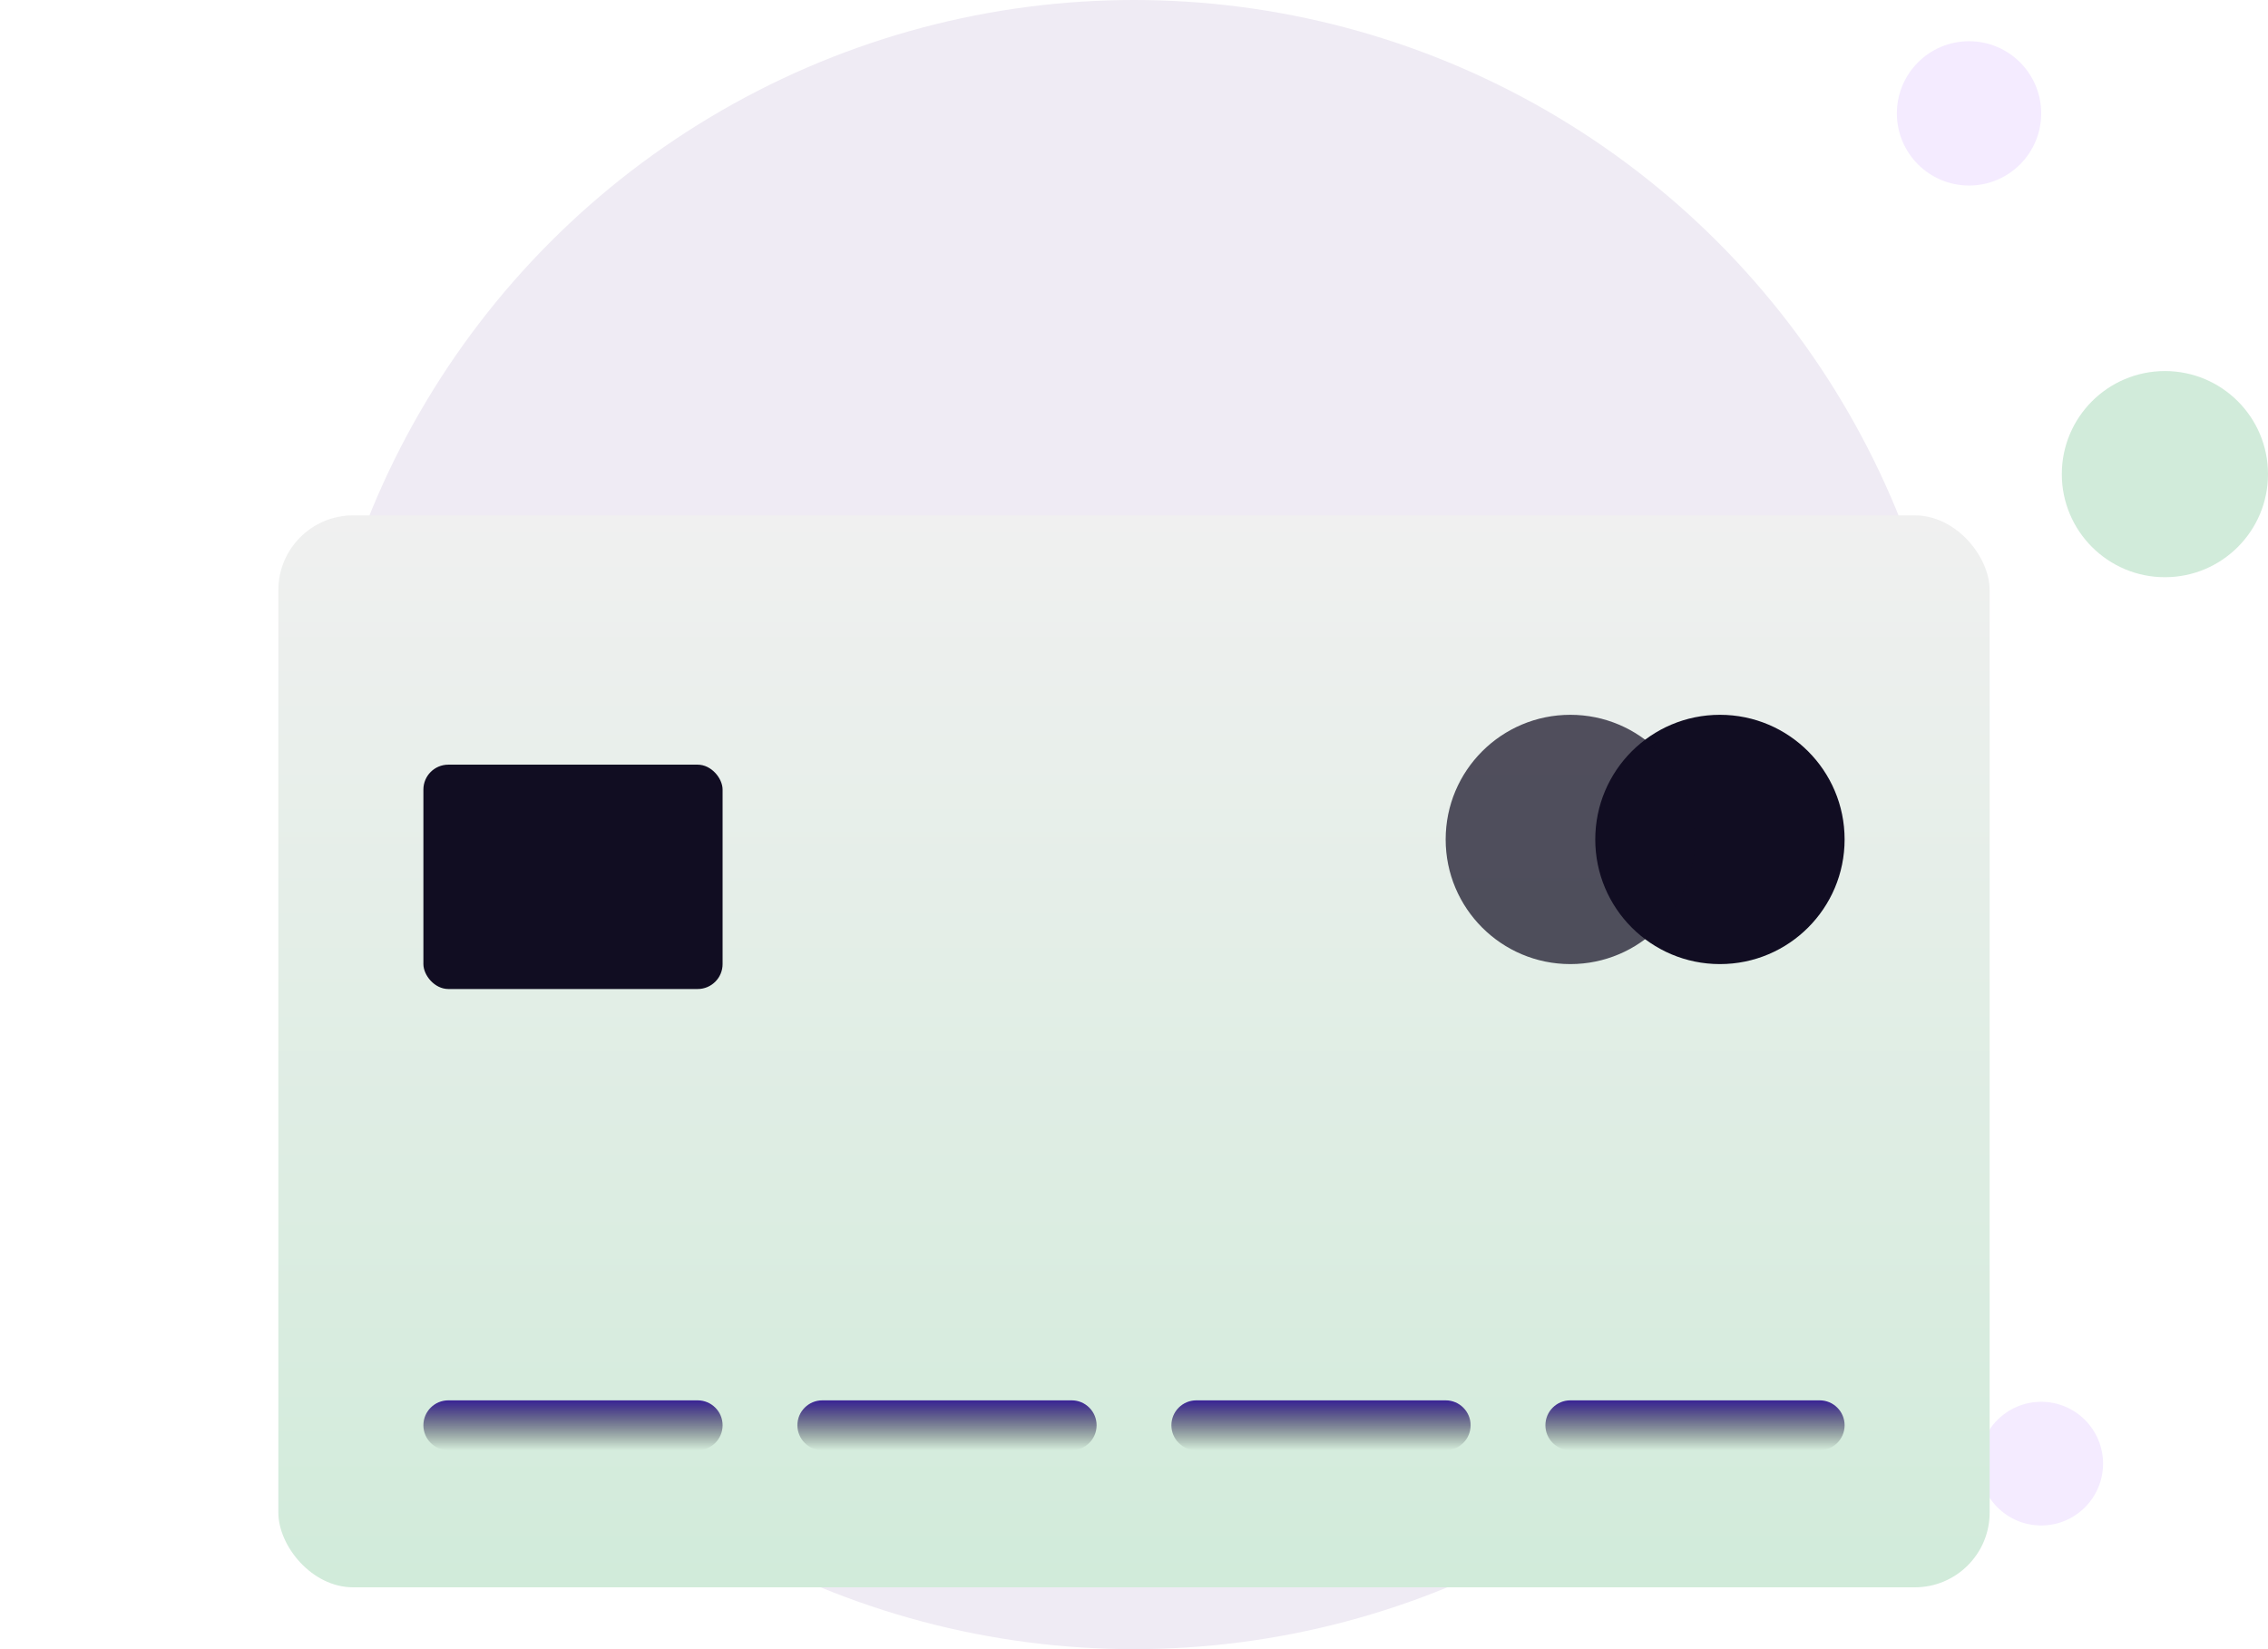 <svg width="220" height="160" viewBox="0 0 220 160" fill="none" xmlns="http://www.w3.org/2000/svg">
<g clip-path="url(#clip0_3_801)">
<circle cx="110" cy="80" r="80" fill="#EFEBF4"/>
<circle cx="18" cy="12" r="8" fill="white"/>
<circle cx="198" cy="142" r="6" fill="#F4EBFF"/>
<circle cx="25" cy="138" r="10" fill="white"/>
<circle cx="210" cy="46" r="10" fill="#D1EBDA"/>
<circle cx="191" cy="11" r="7" fill="#F4EBFF"/>
<g filter="url(#filter0_dd_3_801)">
<rect x="27" y="22" width="166" height="104" rx="7.256" fill="url(#paint0_linear_3_801)"/>
<rect x="41.07" y="46.186" width="29.023" height="21.767" rx="2.419" fill="#110D22"/>
<circle cx="166.837" cy="53.442" r="12.093" fill="#110D22"/>
<circle cx="152.325" cy="53.442" r="12.093" fill="#110D22" fill-opacity="0.71"/>
<path d="M41.07 110.279C41.07 108.943 42.153 107.86 43.488 107.86H67.674C69.01 107.86 70.093 108.943 70.093 110.279C70.093 111.615 69.01 112.698 67.674 112.698H43.488C42.153 112.698 41.07 111.615 41.07 110.279Z" fill="url(#paint1_linear_3_801)"/>
<path d="M77.349 110.279C77.349 108.943 78.432 107.86 79.767 107.86H103.954C105.289 107.86 106.372 108.943 106.372 110.279C106.372 111.615 105.289 112.698 103.954 112.698H79.767C78.432 112.698 77.349 111.615 77.349 110.279Z" fill="url(#paint2_linear_3_801)"/>
<path d="M113.628 110.279C113.628 108.943 114.711 107.86 116.047 107.86H140.233C141.568 107.86 142.651 108.943 142.651 110.279C142.651 111.615 141.568 112.698 140.233 112.698H116.047C114.711 112.698 113.628 111.615 113.628 110.279Z" fill="url(#paint3_linear_3_801)"/>
<path d="M149.907 110.279C149.907 108.943 150.99 107.86 152.326 107.86H176.512C177.847 107.86 178.93 108.943 178.93 110.279C178.93 111.615 177.847 112.698 176.512 112.698H152.326C150.99 112.698 149.907 111.615 149.907 110.279Z" fill="url(#paint4_linear_3_801)"/>
</g>
</g>
<defs>
<filter id="filter0_dd_3_801" x="7" y="22" width="206" height="144" filterUnits="userSpaceOnUse" color-interpolation-filters="sRGB">
<feFlood flood-opacity="0" result="BackgroundImageFix"/>
<feColorMatrix in="SourceAlpha" type="matrix" values="0 0 0 0 0 0 0 0 0 0 0 0 0 0 0 0 0 0 127 0" result="hardAlpha"/>
<feMorphology radius="4" operator="erode" in="SourceAlpha" result="effect1_dropShadow_3_801"/>
<feOffset dy="8"/>
<feGaussianBlur stdDeviation="4"/>
<feColorMatrix type="matrix" values="0 0 0 0 0.063 0 0 0 0 0.094 0 0 0 0 0.157 0 0 0 0.03 0"/>
<feBlend mode="normal" in2="BackgroundImageFix" result="effect1_dropShadow_3_801"/>
<feColorMatrix in="SourceAlpha" type="matrix" values="0 0 0 0 0 0 0 0 0 0 0 0 0 0 0 0 0 0 127 0" result="hardAlpha"/>
<feMorphology radius="4" operator="erode" in="SourceAlpha" result="effect2_dropShadow_3_801"/>
<feOffset dy="20"/>
<feGaussianBlur stdDeviation="12"/>
<feColorMatrix type="matrix" values="0 0 0 0 0.063 0 0 0 0 0.094 0 0 0 0 0.157 0 0 0 0.08 0"/>
<feBlend mode="normal" in2="effect1_dropShadow_3_801" result="effect2_dropShadow_3_801"/>
<feBlend mode="normal" in="SourceGraphic" in2="effect2_dropShadow_3_801" result="shape"/>
</filter>
<linearGradient id="paint0_linear_3_801" x1="110" y1="22" x2="110" y2="126" gradientUnits="userSpaceOnUse">
<stop stop-color="#F0F0F0"/>
<stop offset="1" stop-color="#D1EBDA"/>
</linearGradient>
<linearGradient id="paint1_linear_3_801" x1="110" y1="107.86" x2="110" y2="112.698" gradientUnits="userSpaceOnUse">
<stop stop-color="#392496"/>
<stop offset="1" stop-color="#050505" stop-opacity="0"/>
</linearGradient>
<linearGradient id="paint2_linear_3_801" x1="110" y1="107.86" x2="110" y2="112.698" gradientUnits="userSpaceOnUse">
<stop stop-color="#392496"/>
<stop offset="1" stop-color="#050505" stop-opacity="0"/>
</linearGradient>
<linearGradient id="paint3_linear_3_801" x1="110" y1="107.86" x2="110" y2="112.698" gradientUnits="userSpaceOnUse">
<stop stop-color="#392496"/>
<stop offset="1" stop-color="#050505" stop-opacity="0"/>
</linearGradient>
<linearGradient id="paint4_linear_3_801" x1="110" y1="107.86" x2="110" y2="112.698" gradientUnits="userSpaceOnUse">
<stop stop-color="#392496"/>
<stop offset="1" stop-color="#050505" stop-opacity="0"/>
</linearGradient>
<clipPath id="clip0_3_801">
<rect width="220" height="160" fill="white"/>
</clipPath>
</defs>
</svg>
